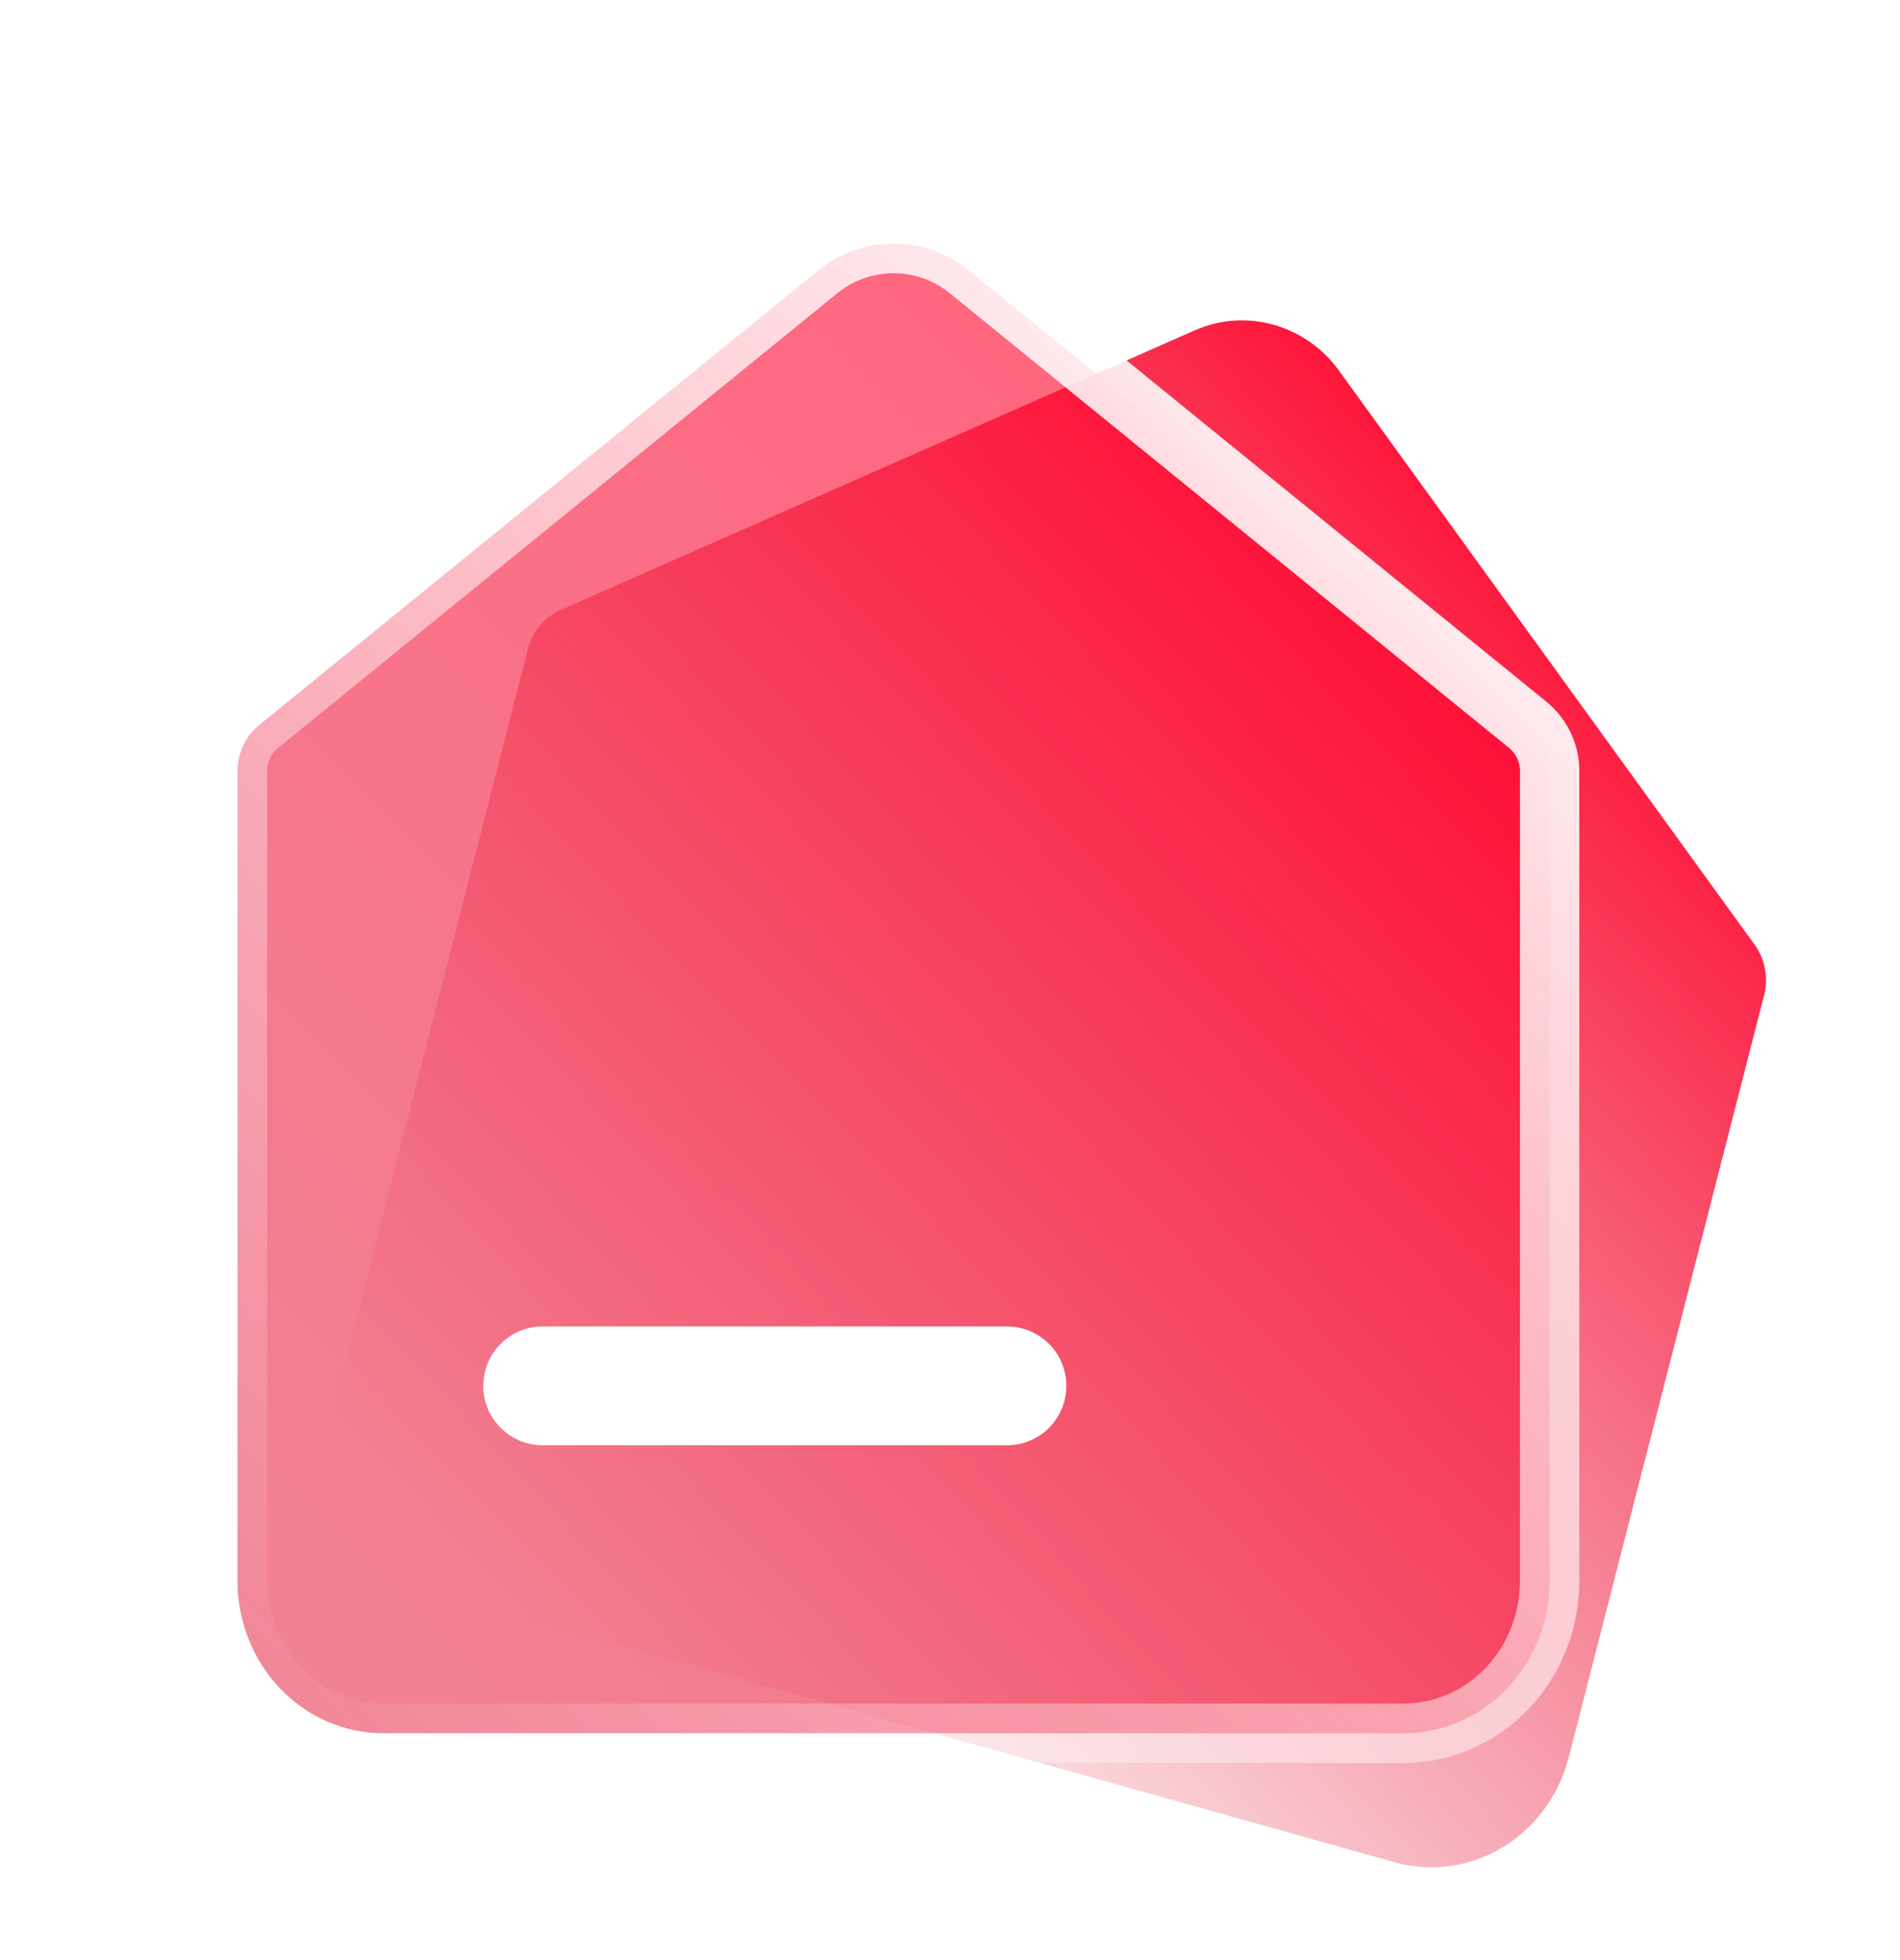 <svg width="32" height="33" viewBox="0 0 32 33" fill="none" xmlns="http://www.w3.org/2000/svg">
<path d="M8.893 10.923C8.968 10.63 9.171 10.39 9.444 10.269L20.128 5.559C20.981 5.183 21.99 5.465 22.549 6.237L29.547 15.898C29.727 16.145 29.787 16.459 29.712 16.752L26.422 29.583C26.257 30.224 25.856 30.77 25.306 31.102C24.756 31.434 24.102 31.524 23.488 31.352L7.296 26.819C6.682 26.647 6.159 26.227 5.842 25.653C5.524 25.078 5.438 24.395 5.603 23.754L8.893 10.923Z" fill="url(#paint0_linear_29_252)"/>
<g filter="url(#filter0_bd_29_252)">
<path d="M2 11.979C2 11.678 2.136 11.393 2.369 11.203L11.788 3.548C12.523 2.951 13.576 2.951 14.311 3.548L23.73 11.203C23.963 11.393 24.099 11.678 24.099 11.979V25.615C24.099 26.295 23.84 26.948 23.38 27.429C22.919 27.91 22.295 28.181 21.644 28.181H4.455C3.804 28.181 3.18 27.91 2.719 27.429C2.259 26.948 2 26.295 2 25.615V11.979Z" fill="url(#paint1_linear_29_252)" fill-opacity="0.6"/>
<path d="M2 11.979C2 11.678 2.136 11.393 2.369 11.203L11.788 3.548C12.523 2.951 13.576 2.951 14.311 3.548L23.73 11.203C23.963 11.393 24.099 11.678 24.099 11.979V25.615C24.099 26.295 23.84 26.948 23.38 27.429C22.919 27.91 22.295 28.181 21.644 28.181H4.455C3.804 28.181 3.18 27.91 2.719 27.429C2.259 26.948 2 26.295 2 25.615V11.979Z" stroke="url(#paint2_linear_29_252)" stroke-linecap="round" stroke-linejoin="round"/>
</g>
<line x1="9.139" y1="23.332" x2="16.96" y2="23.332" stroke="white" stroke-width="2" stroke-linecap="round" stroke-linejoin="round"/>
<defs>
<filter id="filter0_bd_29_252" x="-2.5" y="-1.4" width="32.099" height="34.08" filterUnits="userSpaceOnUse" color-interpolation-filters="sRGB">
<feFlood flood-opacity="0" result="BackgroundImageFix"/>
<feGaussianBlur in="BackgroundImageFix" stdDeviation="2"/>
<feComposite in2="SourceAlpha" operator="in" result="effect1_backgroundBlur_29_252"/>
<feColorMatrix in="SourceAlpha" type="matrix" values="0 0 0 0 0 0 0 0 0 0 0 0 0 0 0 0 0 0 127 0" result="hardAlpha"/>
<feOffset dx="2" dy="1"/>
<feGaussianBlur stdDeviation="1.5"/>
<feColorMatrix type="matrix" values="0 0 0 0 0 0 0 0 0 0 0 0 0 0 0 0 0 0 0.1 0"/>
<feBlend mode="normal" in2="effect1_backgroundBlur_29_252" result="effect2_dropShadow_29_252"/>
<feBlend mode="normal" in="SourceGraphic" in2="effect2_dropShadow_29_252" result="shape"/>
</filter>
<linearGradient id="paint0_linear_29_252" x1="26.536" y1="7.63" x2="7.189" y2="25.548" gradientUnits="userSpaceOnUse">
<stop stop-color="#FF0028"/>
<stop offset="1" stop-color="#DE2442" stop-opacity="0"/>
</linearGradient>
<linearGradient id="paint1_linear_29_252" x1="19.802" y1="8.938" x2="1.191" y2="27.363" gradientUnits="userSpaceOnUse">
<stop stop-color="#FF0029"/>
<stop offset="1" stop-color="#E5324F"/>
</linearGradient>
<linearGradient id="paint2_linear_29_252" x1="22.871" y1="5.73" x2="1.056" y2="27.222" gradientUnits="userSpaceOnUse">
<stop stop-color="white"/>
<stop offset="1" stop-color="white" stop-opacity="0"/>
</linearGradient>
</defs>
</svg>
